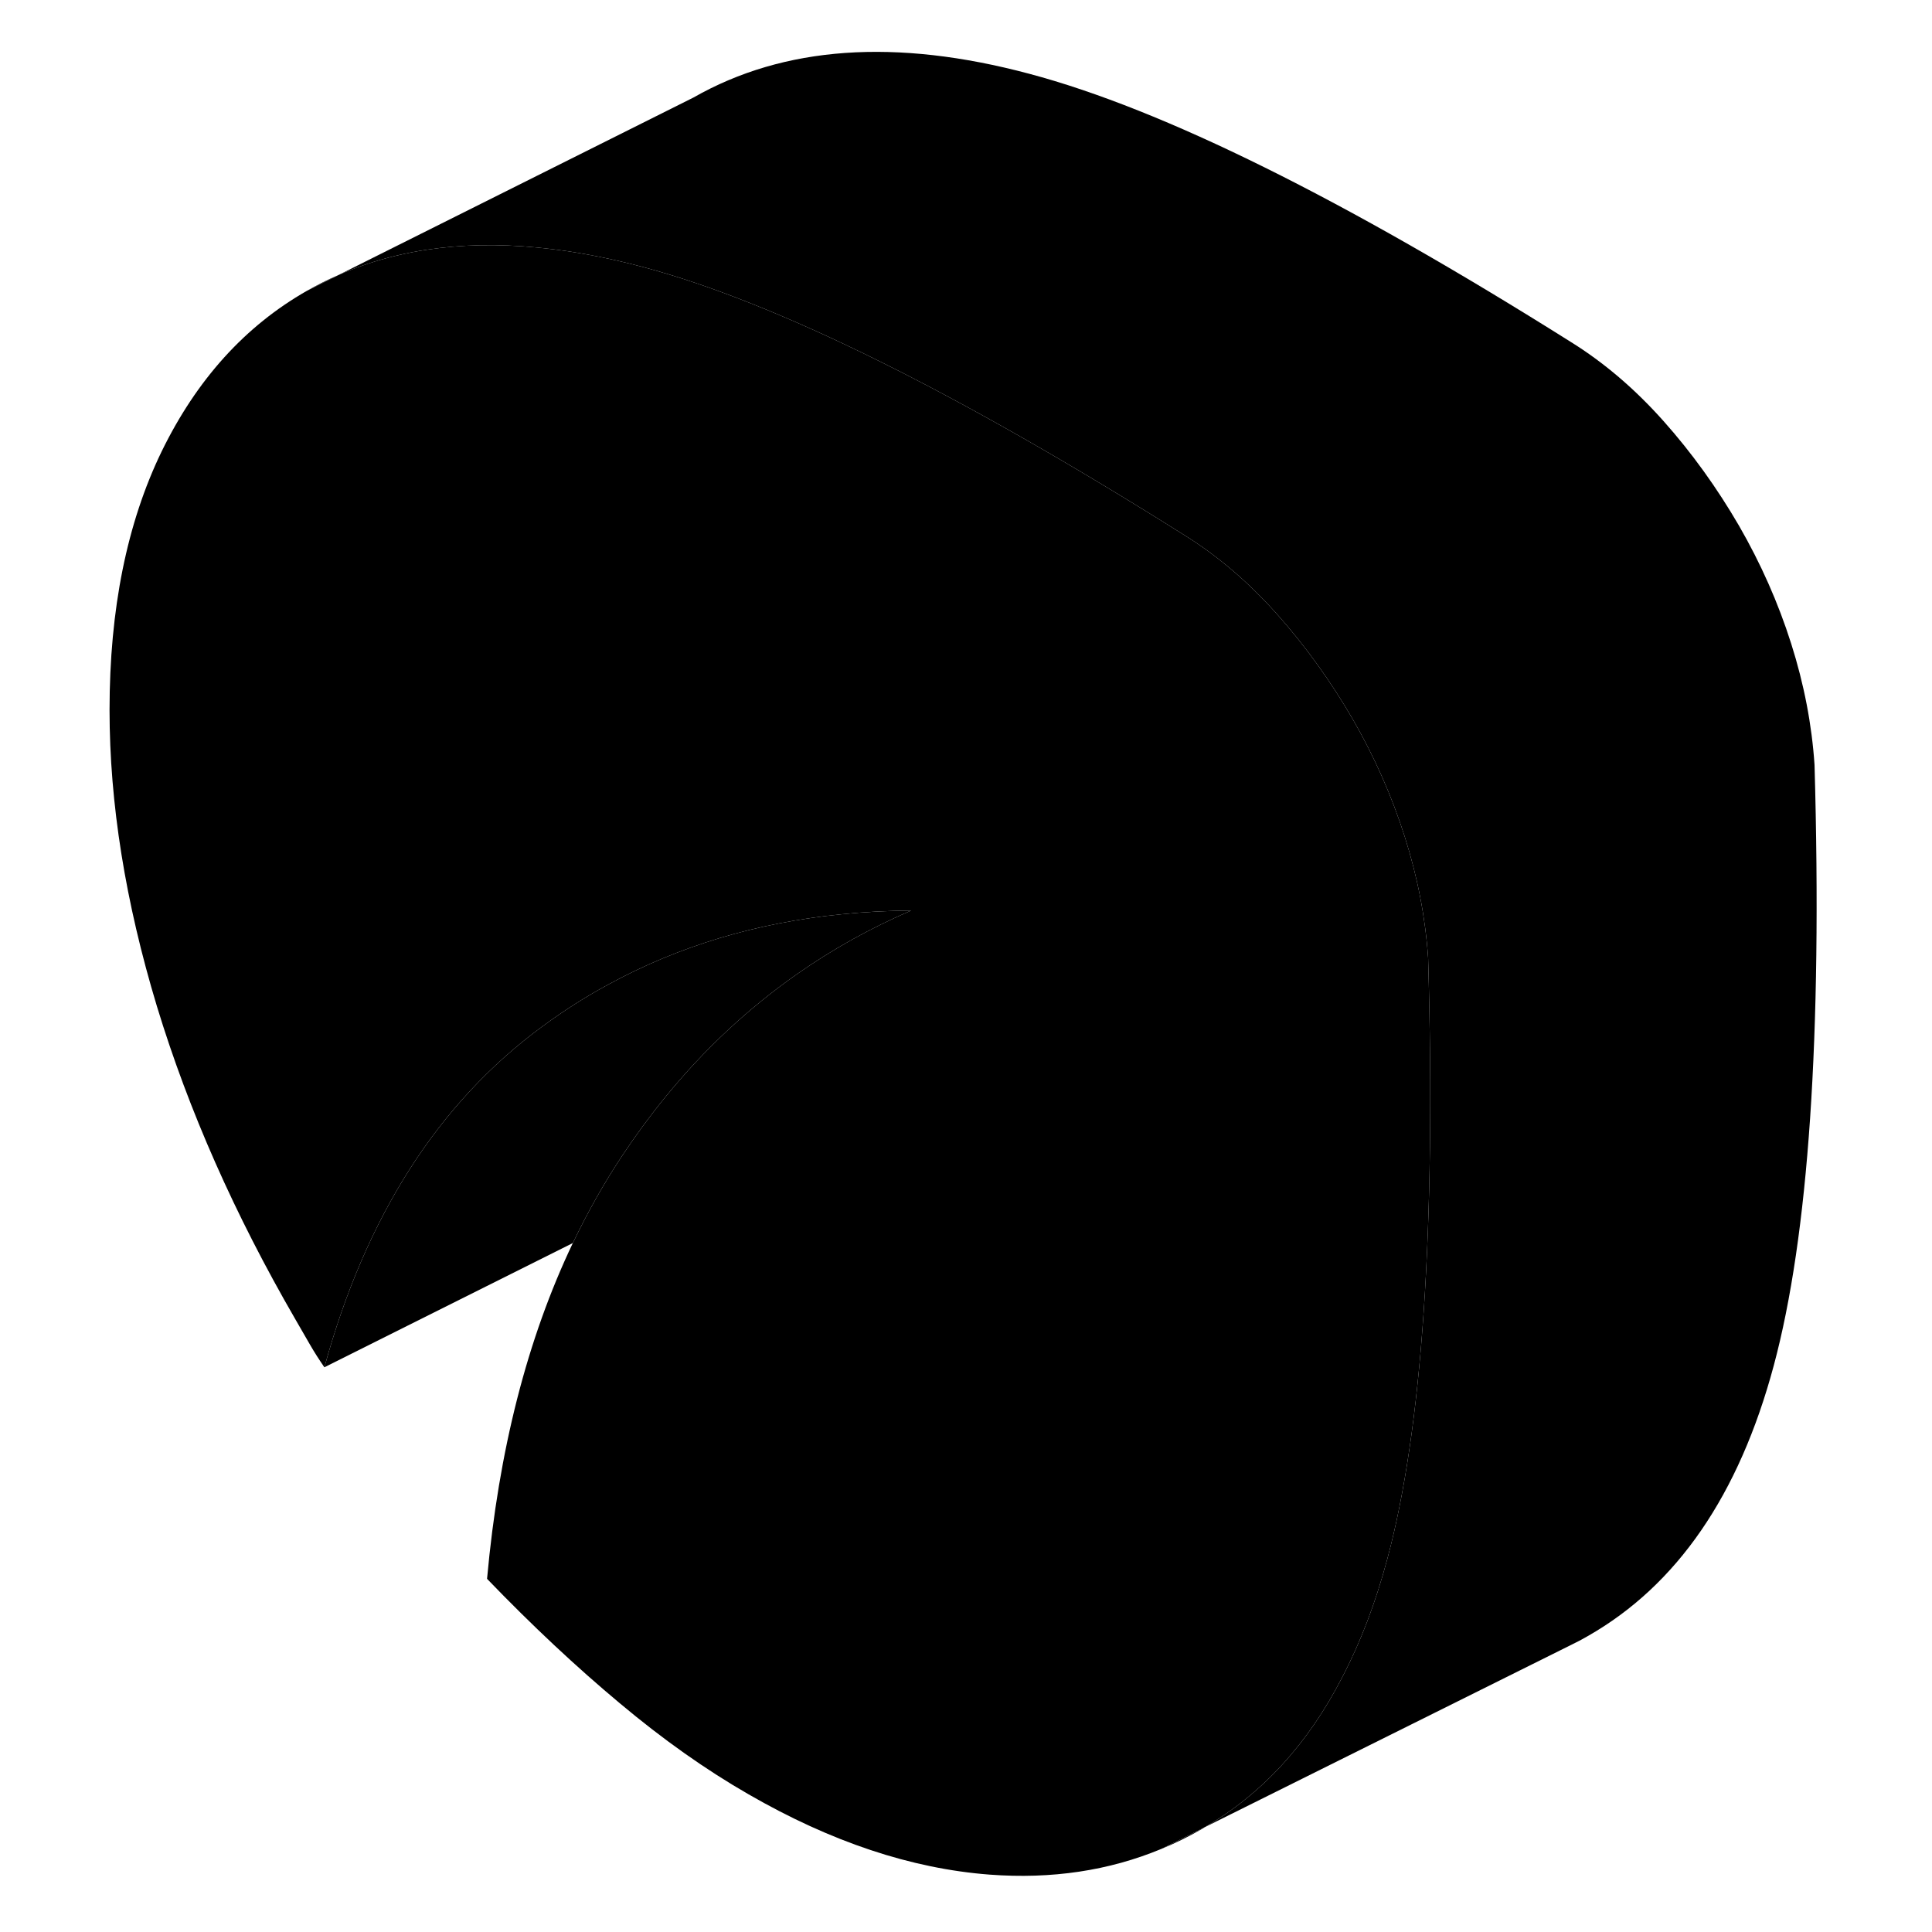 <svg width="48" height="48" viewBox="0 0 94 100" xmlns="http://www.w3.org/2000/svg" stroke-width="1px"
     stroke-linecap="round" stroke-linejoin="round">
    <path d="M14.53 14.23L12.89 15.05C13.42 14.75 13.97 14.47 14.53 14.23Z" class="pr-icon-iso-solid-stroke" stroke-linejoin="round"/>
    <path d="M68.81 80.68C68.2 82.96 67.42 85.01 66.47 86.82C64.69 90.28 62.31 92.87 59.33 94.59L57.11 95.7C54.39 96.83 51.43 97.27 48.22 97.03C44.17 96.72 40.02 95.34 35.74 92.87C33.53 91.6 31.31 90.03 29.08 88.16C26.84 86.29 24.55 84.15 22.21 81.72C22.81 75.08 24.29 69.29 26.65 64.34C27.42 62.73 28.28 61.21 29.23 59.78C29.93 58.73 30.67 57.72 31.44 56.78C33.47 54.29 35.75 52.17 38.28 50.4C40.11 49.12 42.07 48.03 44.16 47.13C42.93 47.14 41.74 47.2 40.57 47.32C36.15 47.76 32.13 48.97 28.5 50.95C27.31 51.59 26.17 52.32 25.07 53.13C19.69 57.08 15.93 62.96 13.79 70.77C13.52 70.38 13.27 69.99 13.04 69.59L12.29 68.29C9.15 62.87 6.76 57.47 5.12 52.08C3.49 46.69 2.67 41.58 2.67 36.75C2.67 31.53 3.57 27.07 5.37 23.36C7.18 19.65 9.68 16.88 12.89 15.05L14.53 14.23C17.75 12.82 21.44 12.38 25.61 12.9C27.1 13.08 28.66 13.39 30.28 13.82C37.19 15.66 46.53 20.29 58.29 27.69C60.03 28.77 61.63 30.14 63.1 31.79C64.57 33.44 65.87 35.25 67.01 37.21C68.14 39.17 69.04 41.2 69.71 43.31C70.38 45.42 70.78 47.51 70.92 49.59C71.32 63.62 70.61 73.98 68.81 80.68Z" class="pr-icon-iso-solid-stroke" stroke-linejoin="round"/>
    <path d="M59.33 94.59C59.28 94.63 59.24 94.65 59.19 94.68C58.51 95.07 57.82 95.41 57.11 95.7L59.33 94.59Z" class="pr-icon-iso-solid-stroke" stroke-linejoin="round"/>
    <path d="M44.16 47.13C42.07 48.03 40.11 49.12 38.28 50.4C35.75 52.17 33.47 54.29 31.44 56.78C30.67 57.72 29.93 58.73 29.23 59.78C28.28 61.21 27.42 62.73 26.65 64.34L13.79 70.77C15.93 62.96 19.69 57.08 25.07 53.13C26.17 52.32 27.31 51.59 28.5 50.95C32.13 48.97 36.15 47.76 40.57 47.32C41.74 47.2 42.93 47.14 44.16 47.13Z" class="pr-icon-iso-solid-stroke" stroke-linejoin="round"/>
    <path d="M88.81 70.68C87.01 77.39 83.8 82.05 79.19 84.68C78.99 84.79 78.79 84.91 78.58 85.01L78.42 85.09L77.94 85.33L59.33 94.59C62.31 92.87 64.69 90.28 66.47 86.82C67.42 85.01 68.2 82.96 68.81 80.68C70.61 73.98 71.32 63.62 70.92 49.59C70.78 47.51 70.38 45.42 69.71 43.31C69.04 41.2 68.14 39.17 67.01 37.21C65.87 35.25 64.57 33.44 63.1 31.79C61.63 30.14 60.03 28.77 58.29 27.69C46.53 20.29 37.19 15.66 30.28 13.82C28.66 13.39 27.1 13.08 25.61 12.9C21.44 12.38 17.75 12.82 14.53 14.23L32.89 5.05C37.57 2.38 43.36 1.97 50.28 3.82C57.19 5.66 66.53 10.29 78.29 17.69C80.03 18.77 81.63 20.14 83.1 21.79C84.57 23.44 85.87 25.25 87.01 27.21C88.14 29.17 89.04 31.2 89.71 33.31C90.38 35.42 90.78 37.51 90.92 39.59C91.32 53.62 90.61 63.98 88.81 70.68Z" class="pr-icon-iso-solid-stroke" stroke-linejoin="round"/>
</svg>